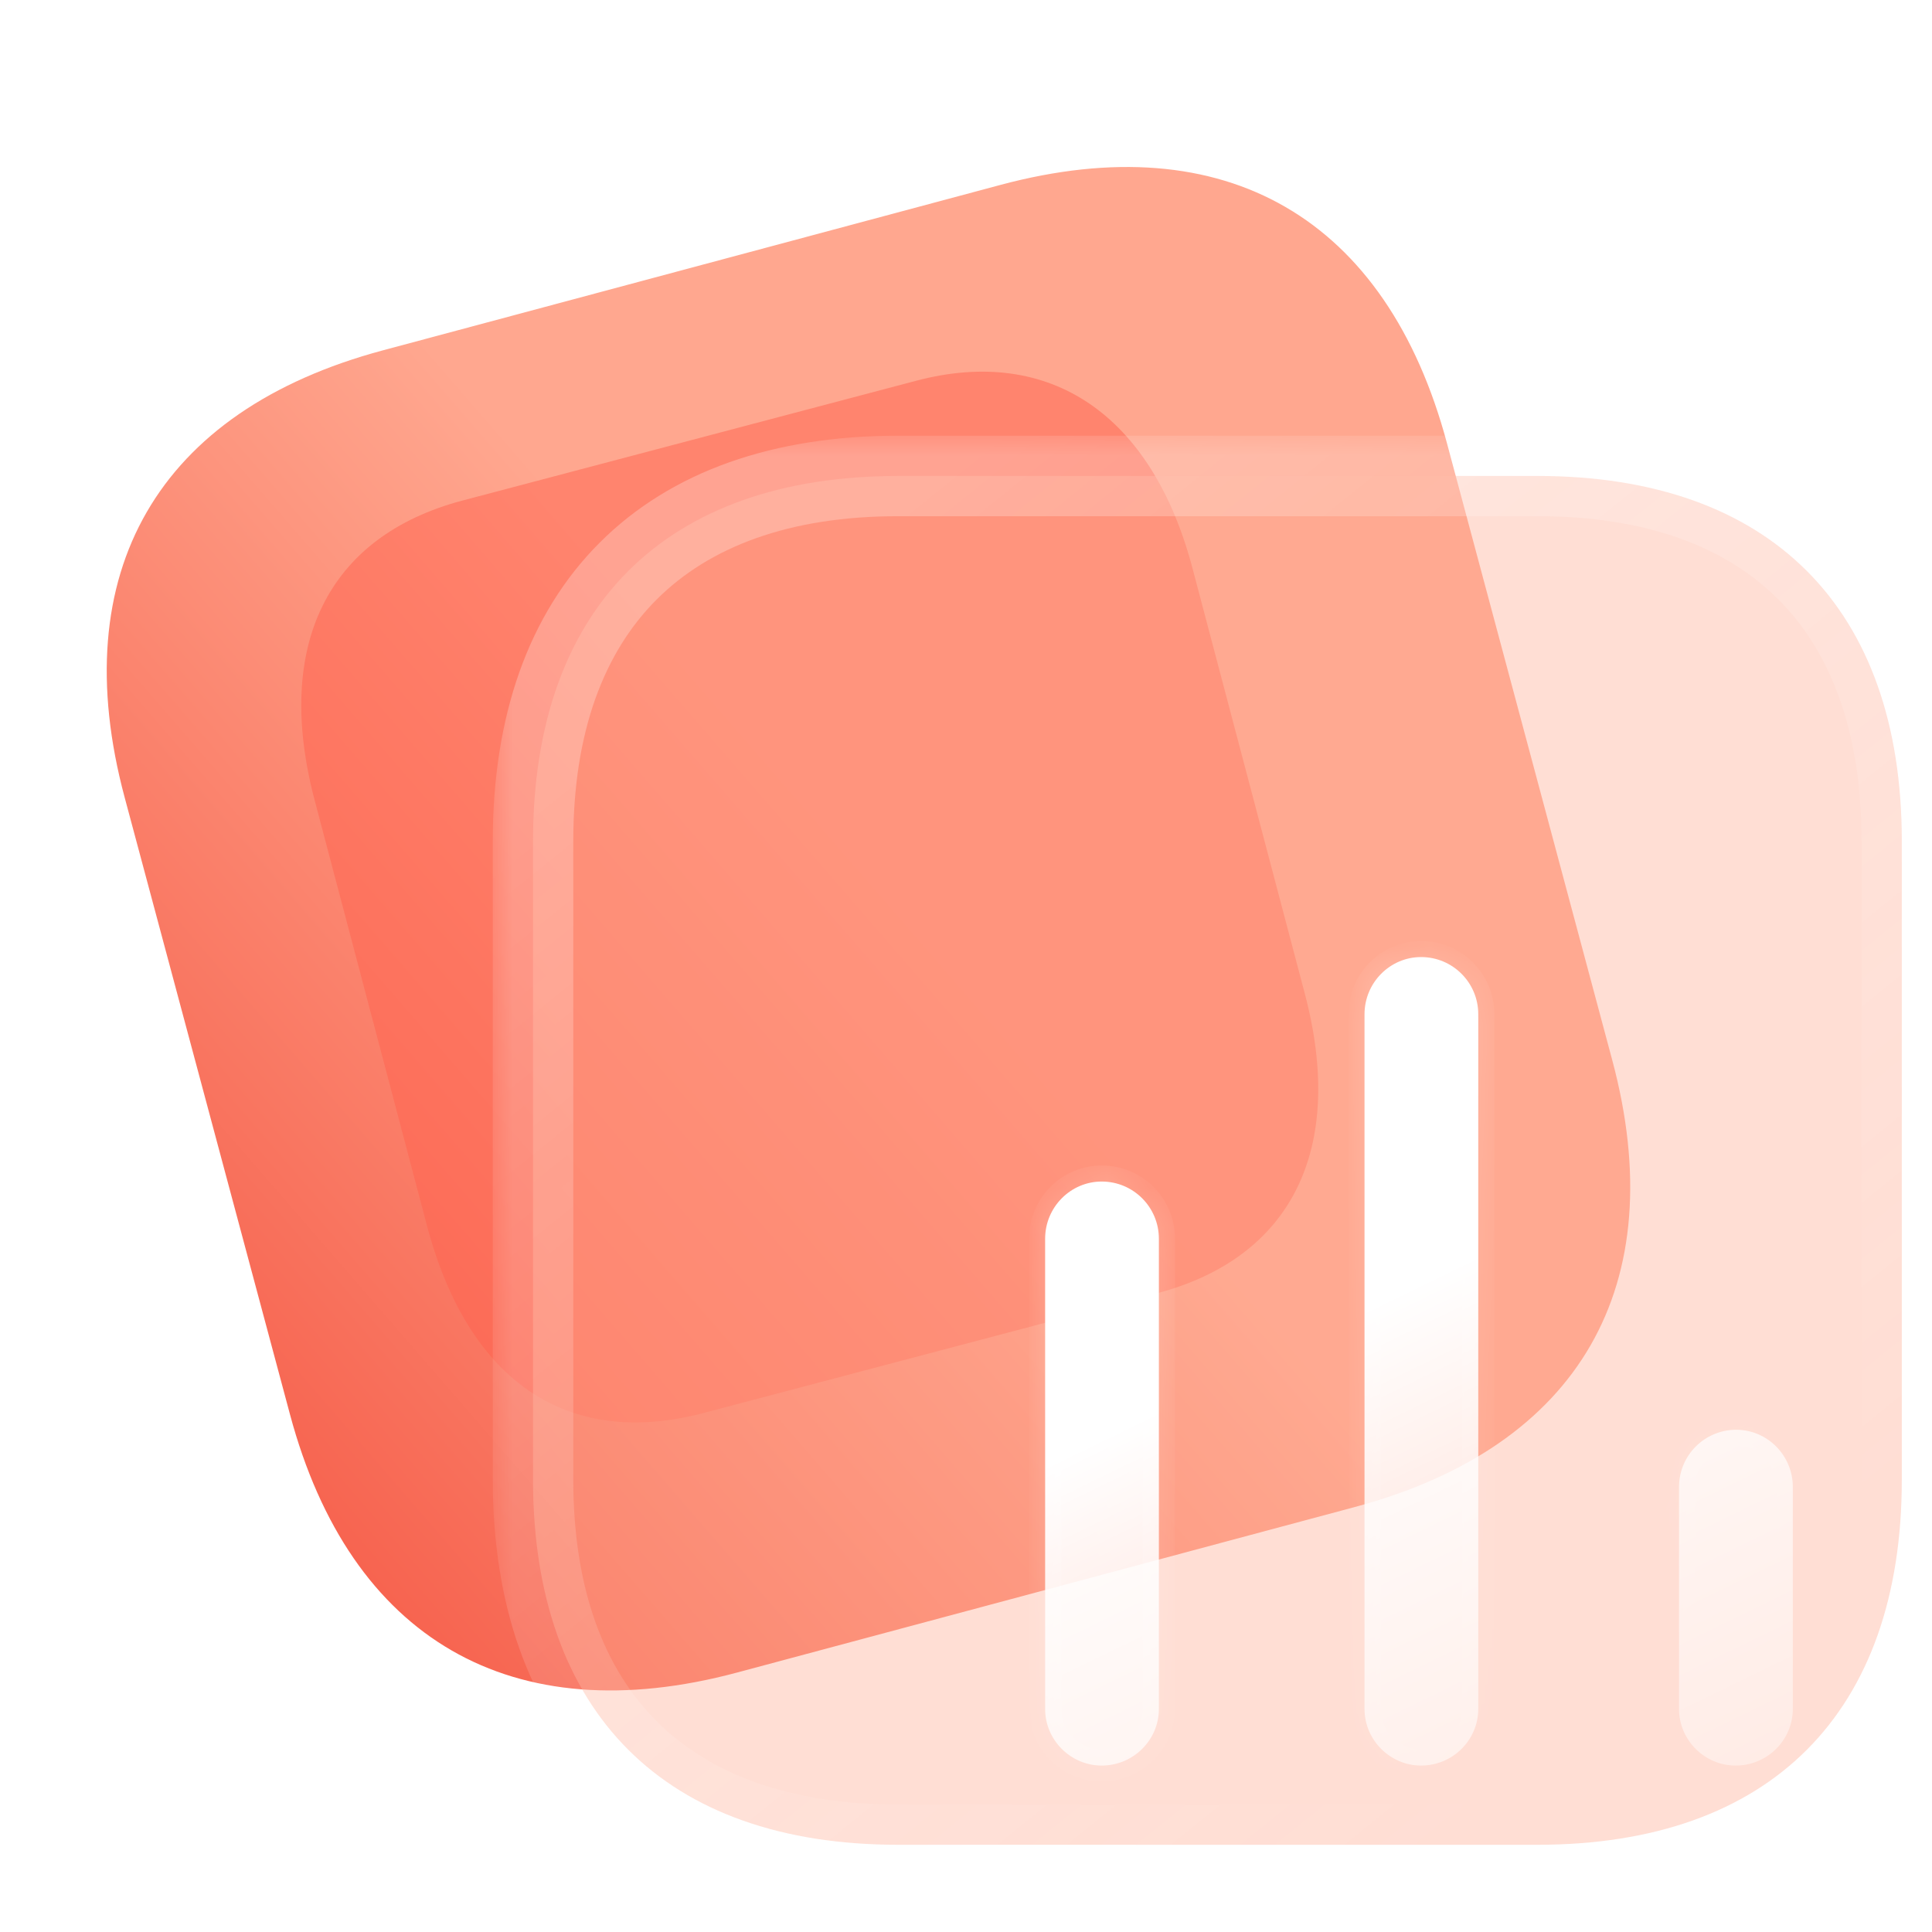 <svg width="48" height="48" viewBox="0 0 48 48" fill="none" xmlns="http://www.w3.org/2000/svg">
<g filter="url(#filter0_b_3858_23296)">
<path d="M24.856 4.594L9.51 8.705C3.918 10.204 1.599 14.221 3.097 19.812L7.205 35.142C8.703 40.733 12.72 43.052 18.312 41.554L33.658 37.442C39.25 35.944 41.554 31.931 40.056 26.339L35.949 11.01C34.45 5.418 30.448 3.095 24.856 4.594Z" fill="url(#paint0_linear_3858_23296)"/>
</g>
<g opacity="0.5" filter="url(#filter1_f_3858_23296)">
<path d="M32.417 24.683L29.63 14.127C28.62 10.298 26.09 8.581 22.764 9.459L11.497 12.434C8.117 13.326 6.807 16.056 7.818 19.885L10.605 30.441C11.632 34.332 14.101 35.997 17.482 35.105L28.748 32.13C32.075 31.252 33.444 28.573 32.417 24.683Z" fill="#FF624D"/>
</g>
<g filter="url(#filter2_b_3858_23296)">
<mask id="path-3-outside-1_3858_23296" maskUnits="userSpaceOnUse" x="12.243" y="10.825" width="37" height="37" fill="black">
<rect fill="white" x="12.243" y="10.825" width="37" height="37"/>
<path d="M38.197 11.825H22.311C16.523 11.825 13.243 15.105 13.243 20.894V36.764C13.243 42.553 16.523 45.833 22.311 45.833H38.197C43.985 45.833 47.25 42.553 47.25 36.764V20.894C47.25 15.105 43.985 11.825 38.197 11.825Z"/>
</mask>
<path d="M38.197 11.825H22.311C16.523 11.825 13.243 15.105 13.243 20.894V36.764C13.243 42.553 16.523 45.833 22.311 45.833H38.197C43.985 45.833 47.25 42.553 47.25 36.764V20.894C47.25 15.105 43.985 11.825 38.197 11.825Z" fill="#FFAC95" fill-opacity="0.4"/>
<path d="M38.197 12.825C38.749 12.825 39.197 12.377 39.197 11.825C39.197 11.273 38.749 10.825 38.197 10.825V12.825ZM38.197 10.825C37.644 10.825 37.197 11.273 37.197 11.825C37.197 12.377 37.644 12.825 38.197 12.825V10.825ZM38.197 10.825H22.311V12.825H38.197V10.825ZM22.311 10.825C19.231 10.825 16.68 11.701 14.899 13.482C13.118 15.262 12.243 17.814 12.243 20.894H14.243C14.243 18.185 15.007 16.202 16.313 14.896C17.62 13.589 19.603 12.825 22.311 12.825V10.825ZM12.243 20.894V36.764H14.243V20.894H12.243ZM12.243 36.764C12.243 39.844 13.118 42.396 14.899 44.176C16.68 45.957 19.231 46.833 22.311 46.833V44.833C19.603 44.833 17.62 44.069 16.313 42.762C15.007 41.455 14.243 39.472 14.243 36.764H12.243ZM22.311 46.833H38.197V44.833H22.311V46.833ZM38.197 46.833C41.277 46.833 43.825 45.957 45.602 44.175C47.379 42.394 48.25 39.843 48.25 36.764H46.25C46.25 39.474 45.489 41.457 44.186 42.763C42.884 44.069 40.905 44.833 38.197 44.833V46.833ZM48.25 36.764V20.894H46.25V36.764H48.25ZM48.25 20.894C48.25 17.815 47.379 15.264 45.602 13.482C43.825 11.701 41.277 10.825 38.197 10.825V12.825C40.905 12.825 42.884 13.589 44.186 14.895C45.489 16.201 46.25 18.184 46.25 20.894H48.25Z" fill="url(#paint1_linear_3858_23296)" mask="url(#path-3-outside-1_3858_23296)"/>
</g>
<g filter="url(#filter3_bd_3858_23296)">
<mask id="path-5-inside-2_3858_23296" fill="white">
<path fill-rule="evenodd" clip-rule="evenodd" d="M30.306 18.778C29.536 18.778 28.901 19.413 28.901 20.199V37.459C28.901 38.23 29.536 38.865 30.306 38.865C31.092 38.865 31.727 38.23 31.727 37.459V20.199C31.727 19.413 31.092 18.778 30.306 18.778ZM22.371 24.355C21.601 24.355 20.966 24.99 20.966 25.776V37.46C20.966 38.23 21.601 38.865 22.371 38.865C23.157 38.865 23.792 38.23 23.792 37.46V25.776C23.792 24.99 23.157 24.355 22.371 24.355ZM36.715 31.943C36.715 31.157 37.35 30.522 38.136 30.522C38.907 30.522 39.542 31.157 39.542 31.943V37.46C39.542 38.23 38.907 38.865 38.121 38.865C37.35 38.865 36.715 38.23 36.715 37.46V31.943Z"/>
</mask>
<path fill-rule="evenodd" clip-rule="evenodd" d="M30.306 18.778C29.536 18.778 28.901 19.413 28.901 20.199V37.459C28.901 38.23 29.536 38.865 30.306 38.865C31.092 38.865 31.727 38.23 31.727 37.459V20.199C31.727 19.413 31.092 18.778 30.306 18.778ZM22.371 24.355C21.601 24.355 20.966 24.99 20.966 25.776V37.46C20.966 38.23 21.601 38.865 22.371 38.865C23.157 38.865 23.792 38.23 23.792 37.46V25.776C23.792 24.99 23.157 24.355 22.371 24.355ZM36.715 31.943C36.715 31.157 37.35 30.522 38.136 30.522C38.907 30.522 39.542 31.157 39.542 31.943V37.46C39.542 38.23 38.907 38.865 38.121 38.865C37.35 38.865 36.715 38.23 36.715 37.46V31.943Z" fill="url(#paint2_linear_3858_23296)"/>
<path d="M29.301 20.199C29.301 19.631 29.759 19.178 30.306 19.178V18.378C29.312 18.378 28.501 19.195 28.501 20.199H29.301ZM29.301 37.459V20.199H28.501V37.459H29.301ZM30.306 38.465C29.757 38.465 29.301 38.009 29.301 37.459H28.501C28.501 38.451 29.315 39.265 30.306 39.265V38.465ZM31.327 37.459C31.327 38.006 30.874 38.465 30.306 38.465V39.265C31.311 39.265 32.127 38.454 32.127 37.459H31.327ZM31.327 20.199V37.459H32.127V20.199H31.327ZM30.306 19.178C30.872 19.178 31.327 19.634 31.327 20.199H32.127C32.127 19.192 31.313 18.378 30.306 18.378V19.178ZM21.366 25.776C21.366 25.209 21.824 24.756 22.371 24.756V23.956C21.377 23.956 20.566 24.772 20.566 25.776H21.366ZM21.366 37.46V25.776H20.566V37.46H21.366ZM22.371 38.465C21.822 38.465 21.366 38.01 21.366 37.46H20.566C20.566 38.451 21.38 39.265 22.371 39.265V38.465ZM23.392 37.46C23.392 38.007 22.939 38.465 22.371 38.465V39.265C23.375 39.265 24.192 38.454 24.192 37.46H23.392ZM23.392 25.776V37.46H24.192V25.776H23.392ZM22.371 24.756C22.936 24.756 23.392 25.211 23.392 25.776H24.192C24.192 24.769 23.378 23.956 22.371 23.956V24.756ZM38.136 30.122C37.129 30.122 36.315 30.936 36.315 31.943H37.115C37.115 31.378 37.571 30.922 38.136 30.922V30.122ZM39.942 31.943C39.942 30.939 39.13 30.122 38.136 30.122V30.922C38.683 30.922 39.142 31.375 39.142 31.943H39.942ZM39.942 37.46V31.943H39.142V37.46H39.942ZM38.121 39.265C39.125 39.265 39.942 38.454 39.942 37.46H39.142C39.142 38.007 38.689 38.465 38.121 38.465V39.265ZM36.315 37.46C36.315 38.451 37.129 39.265 38.121 39.265V38.465C37.571 38.465 37.115 38.01 37.115 37.46H36.315ZM36.315 31.943V37.46H37.115V31.943H36.315Z" fill="url(#paint3_linear_3858_23296)" mask="url(#path-5-inside-2_3858_23296)"/>
</g>
<defs>
<filter id="filter0_b_3858_23296" x="-10.348" y="-8.851" width="63.851" height="63.85" filterUnits="userSpaceOnUse" color-interpolation-filters="sRGB">
<feFlood flood-opacity="0" result="BackgroundImageFix"/>
<feGaussianBlur in="BackgroundImage" stdDeviation="6.5"/>
<feComposite in2="SourceAlpha" operator="in" result="effect1_backgroundBlur_3858_23296"/>
<feBlend mode="normal" in="SourceGraphic" in2="effect1_backgroundBlur_3858_23296" result="shape"/>
</filter>
<filter id="filter1_f_3858_23296" x="-5.515" y="-3.766" width="51.267" height="52.105" filterUnits="userSpaceOnUse" color-interpolation-filters="sRGB">
<feFlood flood-opacity="0" result="BackgroundImageFix"/>
<feBlend mode="normal" in="SourceGraphic" in2="BackgroundImageFix" result="shape"/>
<feGaussianBlur stdDeviation="6.5" result="effect1_foregroundBlur_3858_23296"/>
</filter>
<filter id="filter2_b_3858_23296" x="-2.757" y="-4.175" width="66.007" height="66.007" filterUnits="userSpaceOnUse" color-interpolation-filters="sRGB">
<feFlood flood-opacity="0" result="BackgroundImageFix"/>
<feGaussianBlur in="BackgroundImage" stdDeviation="7.5"/>
<feComposite in2="SourceAlpha" operator="in" result="effect1_backgroundBlur_3858_23296"/>
<feBlend mode="normal" in="SourceGraphic" in2="effect1_backgroundBlur_3858_23296" result="shape"/>
</filter>
<filter id="filter3_bd_3858_23296" x="5.966" y="3.778" width="48.576" height="50.087" filterUnits="userSpaceOnUse" color-interpolation-filters="sRGB">
<feFlood flood-opacity="0" result="BackgroundImageFix"/>
<feGaussianBlur in="BackgroundImage" stdDeviation="7.5"/>
<feComposite in2="SourceAlpha" operator="in" result="effect1_backgroundBlur_3858_23296"/>
<feColorMatrix in="SourceAlpha" type="matrix" values="0 0 0 0 0 0 0 0 0 0 0 0 0 0 0 0 0 0 127 0" result="hardAlpha"/>
<feOffset dx="5" dy="5"/>
<feGaussianBlur stdDeviation="5"/>
<feColorMatrix type="matrix" values="0 0 0 0 1 0 0 0 0 0.447 0 0 0 0 0.369 0 0 0 0.5 0"/>
<feBlend mode="normal" in2="effect1_backgroundBlur_3858_23296" result="effect2_dropShadow_3858_23296"/>
<feBlend mode="normal" in="SourceGraphic" in2="effect2_dropShadow_3858_23296" result="shape"/>
</filter>
<linearGradient id="paint0_linear_3858_23296" x1="24.585" y1="24.627" x2="-0.52" y2="46.398" gradientUnits="userSpaceOnUse">
<stop stop-color="#FFA78F"/>
<stop offset="1" stop-color="#F23E2C"/>
</linearGradient>
<linearGradient id="paint1_linear_3858_23296" x1="18.656" y1="15.787" x2="40.349" y2="42.654" gradientUnits="userSpaceOnUse">
<stop stop-color="white" stop-opacity="0.25"/>
<stop offset="1" stop-color="white" stop-opacity="0"/>
</linearGradient>
<linearGradient id="paint2_linear_3858_23296" x1="16.157" y1="33.687" x2="24.859" y2="51.564" gradientUnits="userSpaceOnUse">
<stop stop-color="white"/>
<stop offset="1" stop-color="white" stop-opacity="0.2"/>
</linearGradient>
<linearGradient id="paint3_linear_3858_23296" x1="23.923" y1="21.118" x2="36.911" y2="35.994" gradientUnits="userSpaceOnUse">
<stop stop-color="white" stop-opacity="0.25"/>
<stop offset="1" stop-color="white" stop-opacity="0"/>
</linearGradient>
</defs>
</svg>
